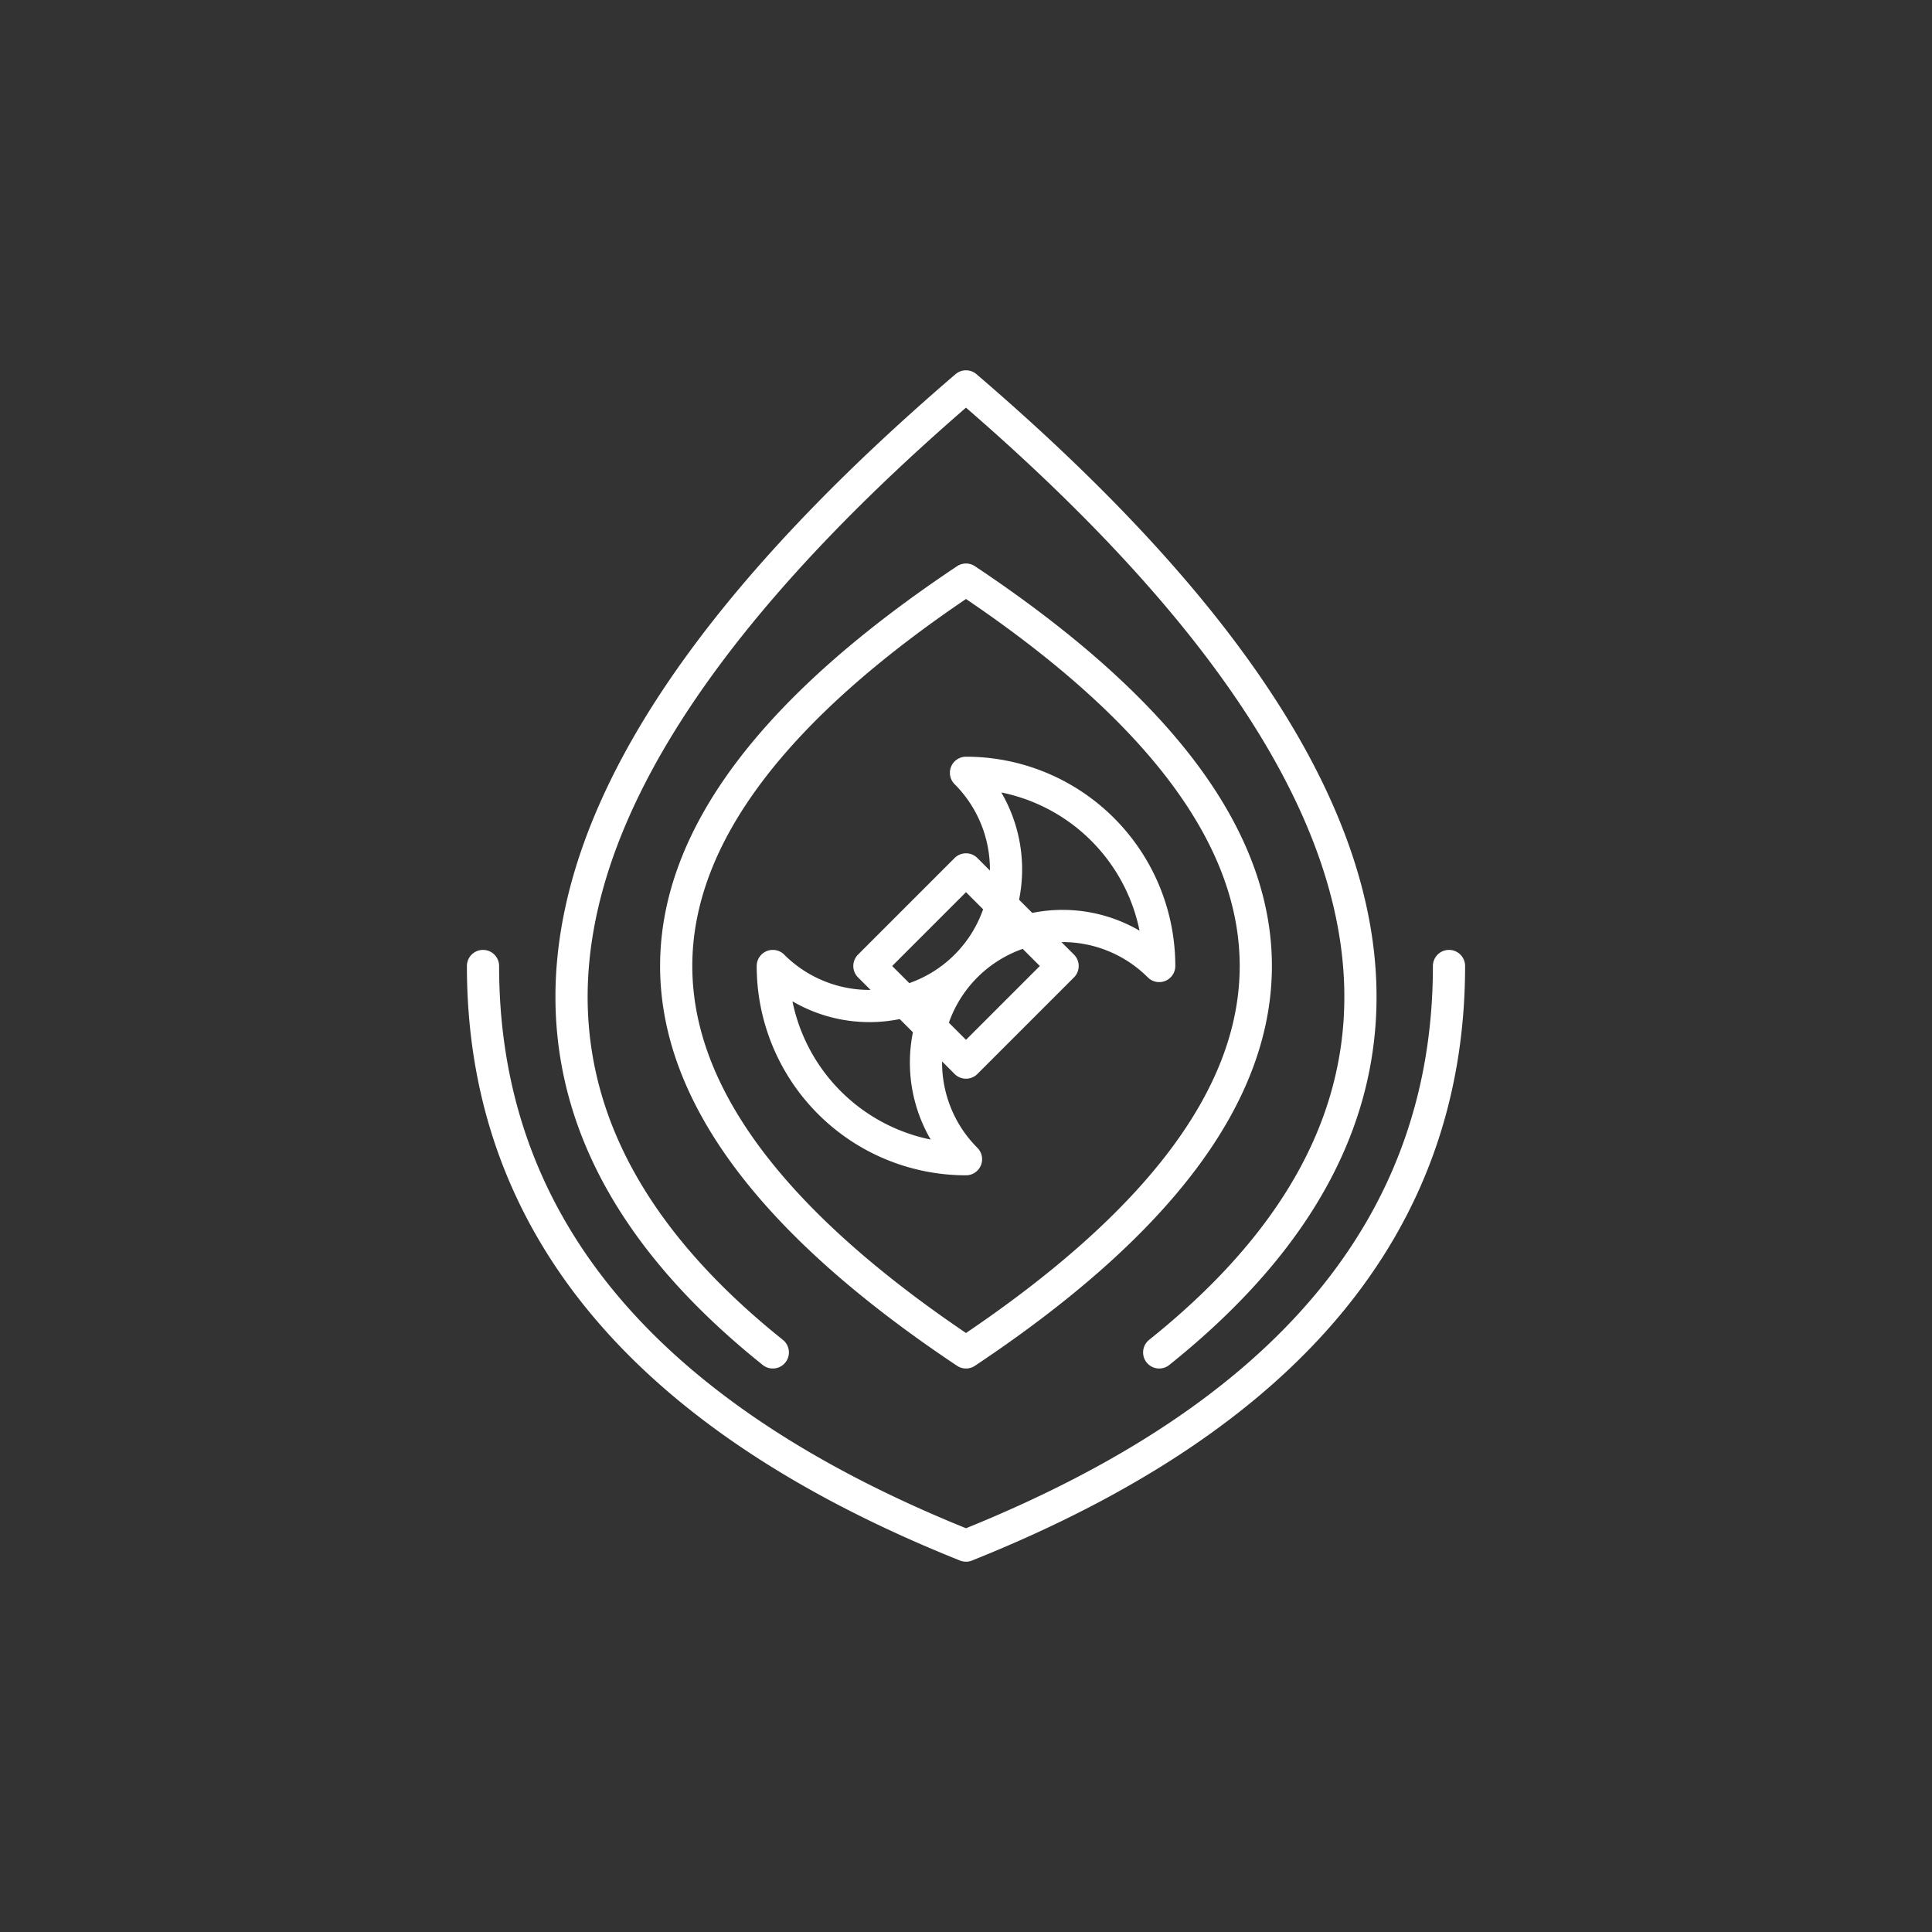 <svg xmlns="http://www.w3.org/2000/svg" baseProfile="full" version="1.1" width="300px" height="300px" style="fill: none; width: 300px; height: 300px; stroke-width: 5;"><rect width="100%" height="100%" fill="#333333" stroke="none"/><path d="" style="stroke-width: 10; stroke-linecap: round; stroke-linejoin: round; stroke: rgb(68, 68, 68); fill: none;"></path><path d="" style="stroke-width: 10; stroke-linecap: round; stroke-linejoin: round; stroke: rgb(119, 119, 119); fill: none;"></path><path d="M150,120 A-30,30 0 0,0 120,150 A30,30 0 0,0 150,180 M105,150 Q105,120 150,90 M105,150 Q105,180 150,210 M75,150 Q75,210 150,240 M120,210 Q45,150 150,60 M150,135 L150,135 L135,150 L150,165 M150,120 A30,30 0 0,1 180,150 A-30,30 0 0,1 150,180 M195,150 Q195,120 150,90 M195,150 Q195,180 150,210 M225,150 Q225,210 150,240 M180,210 Q255,150 150,60 M150,135 L150,135 L165,150 L150,165 " style="stroke-width: 5; stroke-linecap: round; stroke-linejoin: round; stroke: rgb(255, 255, 255); fill: none;"></path></svg>